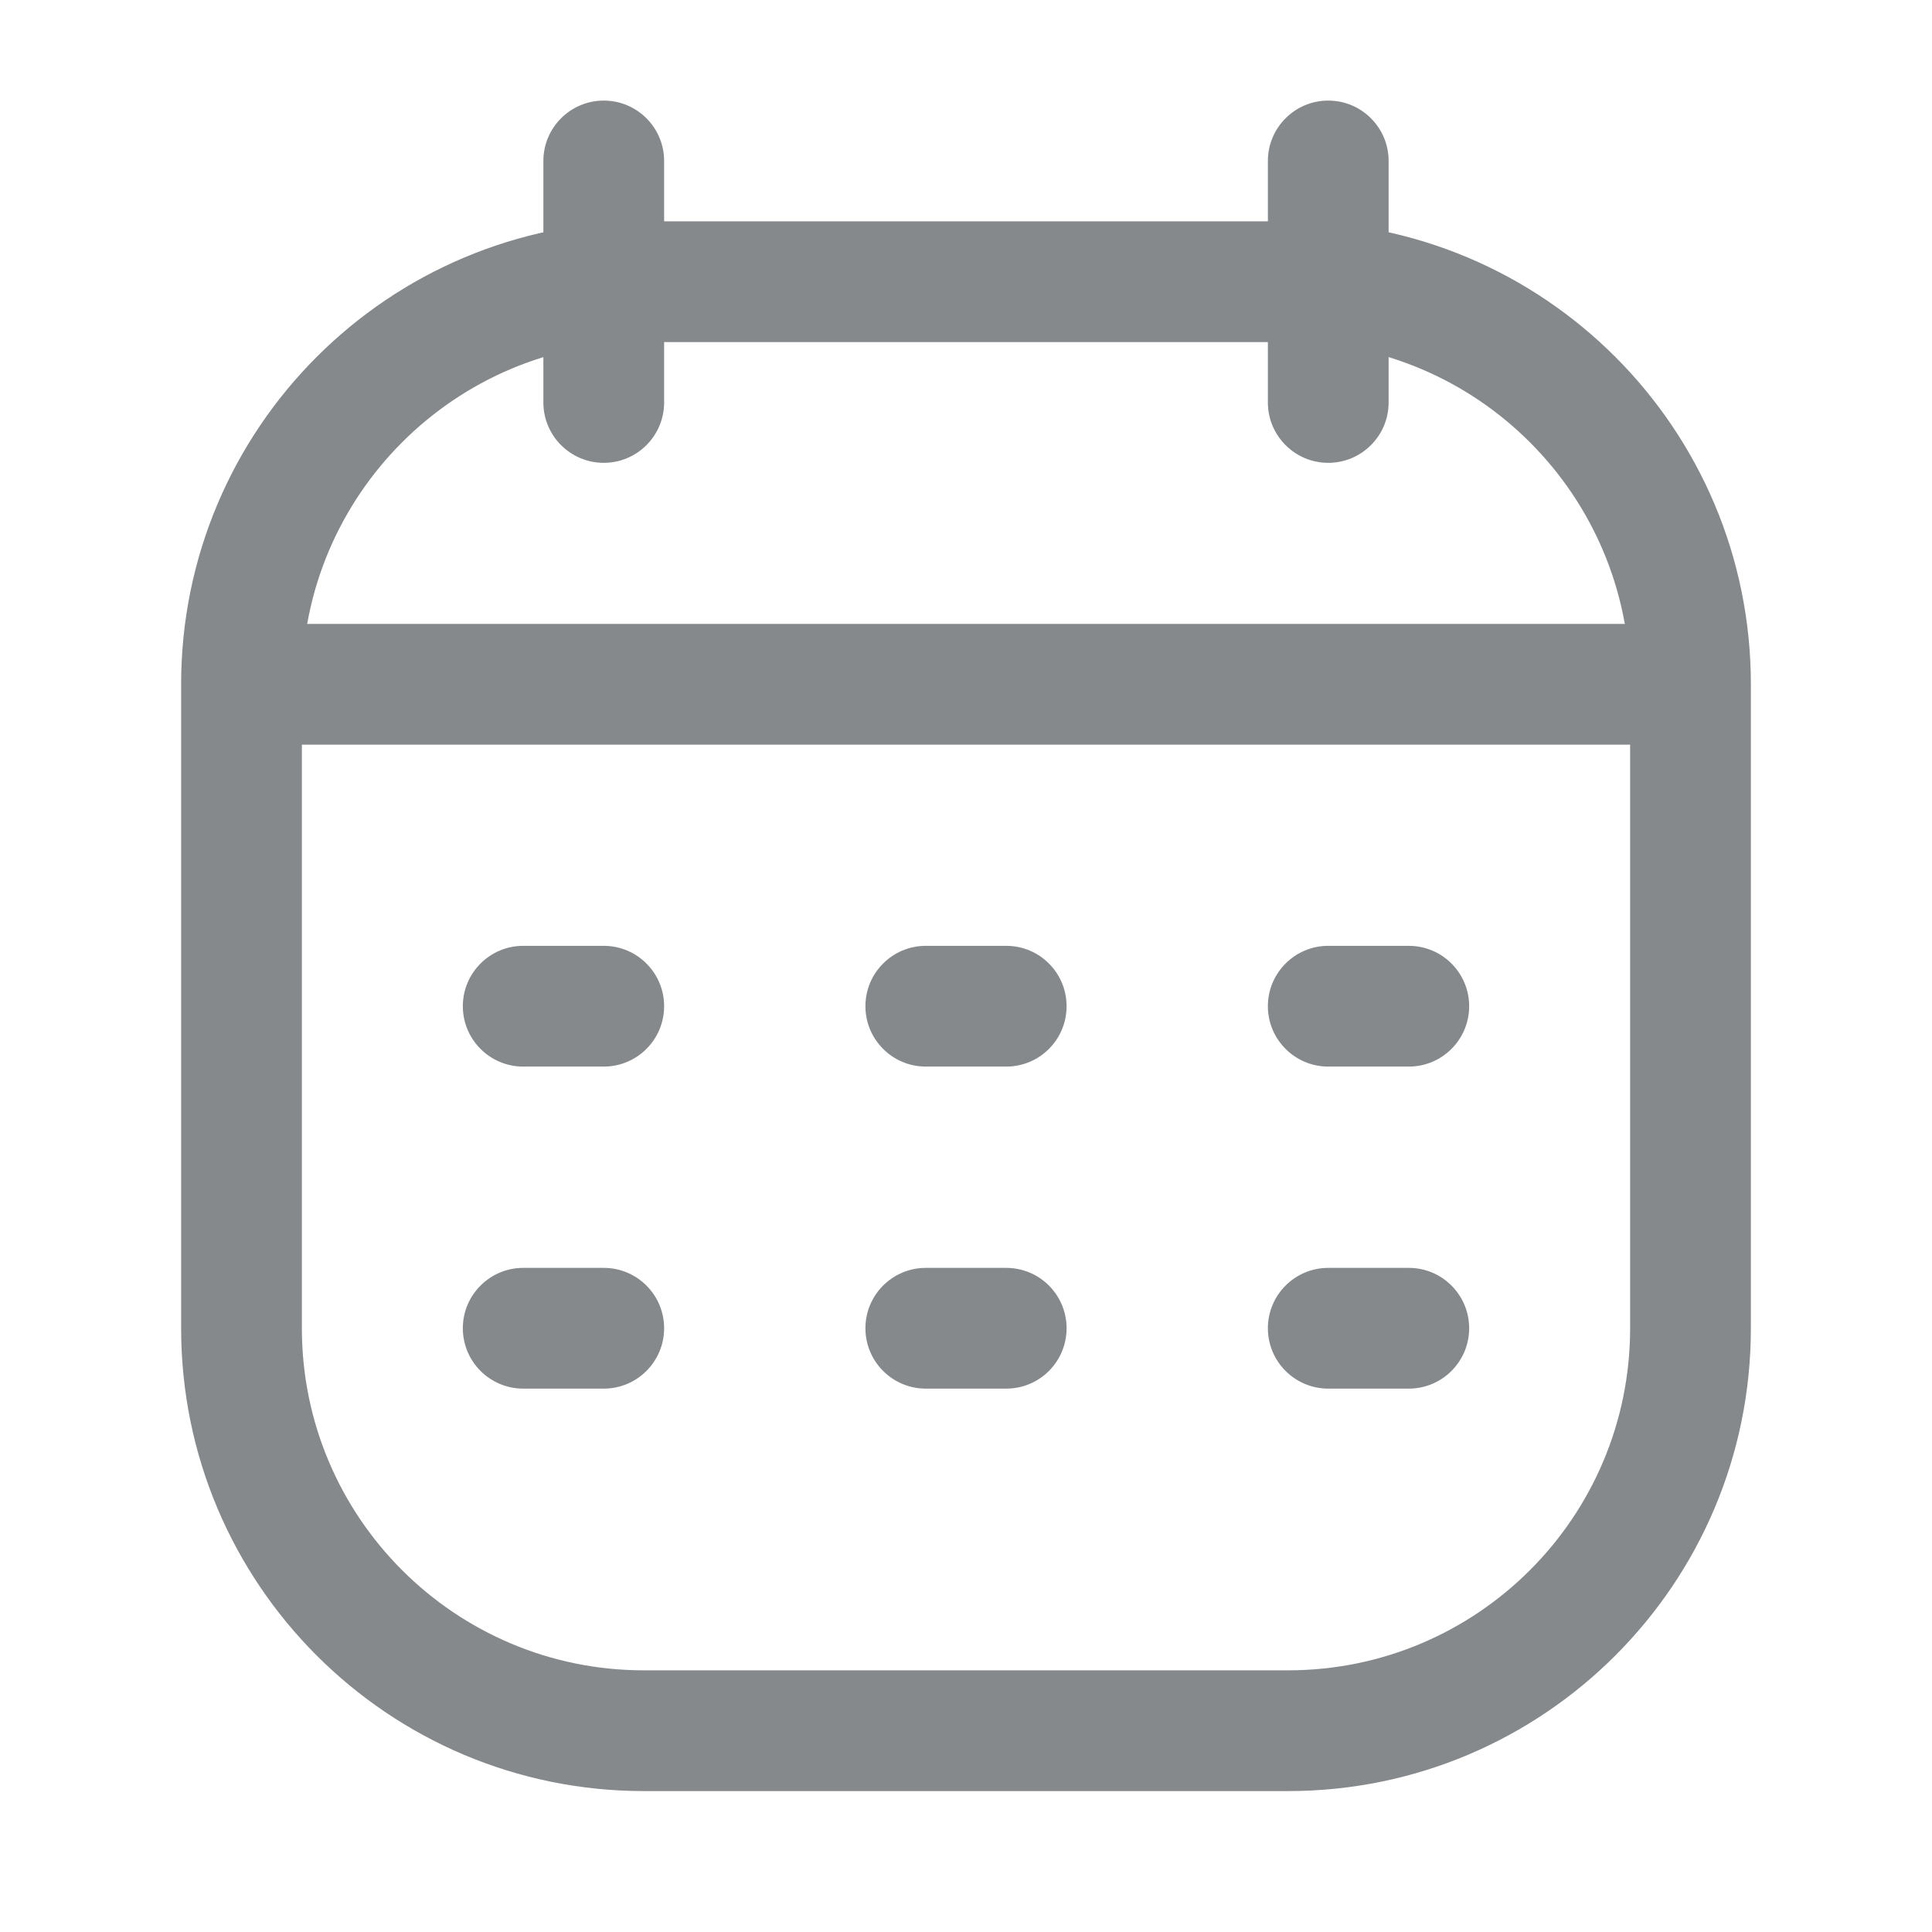 <svg xmlns="http://www.w3.org/2000/svg" width="16" height="16" viewBox="0 0 16 16" fill="none">
  <path fill-rule="evenodd" clip-rule="evenodd" d="M1.5 5.667C1.5 3.549 3.216 1.833 5.333 1.833H10.667C12.784 1.833 14.5 3.549 14.5 5.667V11C14.5 13.117 12.784 14.833 10.667 14.833H5.333C3.216 14.833 1.5 13.117 1.5 11V5.667ZM5.333 2.833C3.769 2.833 2.5 4.102 2.5 5.667V11C2.5 12.565 3.769 13.833 5.333 13.833H10.667C12.232 13.833 13.5 12.565 13.5 11V5.667C13.5 4.102 12.232 2.833 10.667 2.833H5.333Z" fill="#86898C"/>
  <path fill-rule="evenodd" clip-rule="evenodd" d="M14 6.167H2V5.167H14V6.167Z" fill="#86898C"/>
  <path fill-rule="evenodd" clip-rule="evenodd" d="M11 0.833C10.724 0.833 10.5 1.057 10.5 1.333L10.5 3.333C10.5 3.609 10.724 3.833 11 3.833C11.276 3.833 11.5 3.609 11.5 3.333L11.5 1.333C11.5 1.057 11.276 0.833 11 0.833Z" fill="#86898C"/>
  <path fill-rule="evenodd" clip-rule="evenodd" d="M5 0.833C4.724 0.833 4.5 1.057 4.5 1.333L4.5 3.333C4.5 3.609 4.724 3.833 5 3.833C5.276 3.833 5.5 3.609 5.5 3.333L5.5 1.333C5.5 1.057 5.276 0.833 5 0.833Z" fill="#86898C"/>
  <path fill-rule="evenodd" clip-rule="evenodd" d="M3.833 8.333C3.833 8.609 4.057 8.833 4.333 8.833H5C5.276 8.833 5.5 8.609 5.5 8.333C5.5 8.057 5.276 7.833 5 7.833H4.333C4.057 7.833 3.833 8.057 3.833 8.333Z" fill="#86898C"/>
  <path fill-rule="evenodd" clip-rule="evenodd" d="M7.167 8.333C7.167 8.609 7.391 8.833 7.667 8.833H8.333C8.61 8.833 8.833 8.609 8.833 8.333C8.833 8.057 8.61 7.833 8.333 7.833H7.667C7.391 7.833 7.167 8.057 7.167 8.333Z" fill="#86898C"/>
  <path fill-rule="evenodd" clip-rule="evenodd" d="M10.5 8.333C10.5 8.609 10.724 8.833 11 8.833H11.667C11.943 8.833 12.167 8.609 12.167 8.333C12.167 8.057 11.943 7.833 11.667 7.833H11C10.724 7.833 10.5 8.057 10.5 8.333Z" fill="#86898C"/>
  <path fill-rule="evenodd" clip-rule="evenodd" d="M3.833 11C3.833 11.276 4.057 11.5 4.333 11.5H5C5.276 11.5 5.5 11.276 5.5 11C5.5 10.724 5.276 10.5 5 10.5H4.333C4.057 10.5 3.833 10.724 3.833 11Z" fill="#86898C"/>
  <path fill-rule="evenodd" clip-rule="evenodd" d="M7.167 11C7.167 11.276 7.391 11.5 7.667 11.5H8.333C8.61 11.5 8.833 11.276 8.833 11C8.833 10.724 8.61 10.5 8.333 10.5H7.667C7.391 10.5 7.167 10.724 7.167 11Z" fill="#86898C"/>
  <path fill-rule="evenodd" clip-rule="evenodd" d="M10.5 11C10.5 11.276 10.724 11.5 11 11.5H11.667C11.943 11.5 12.167 11.276 12.167 11C12.167 10.724 11.943 10.5 11.667 10.5H11C10.724 10.5 10.5 10.724 10.5 11Z" fill="#86898C"/>
</svg>